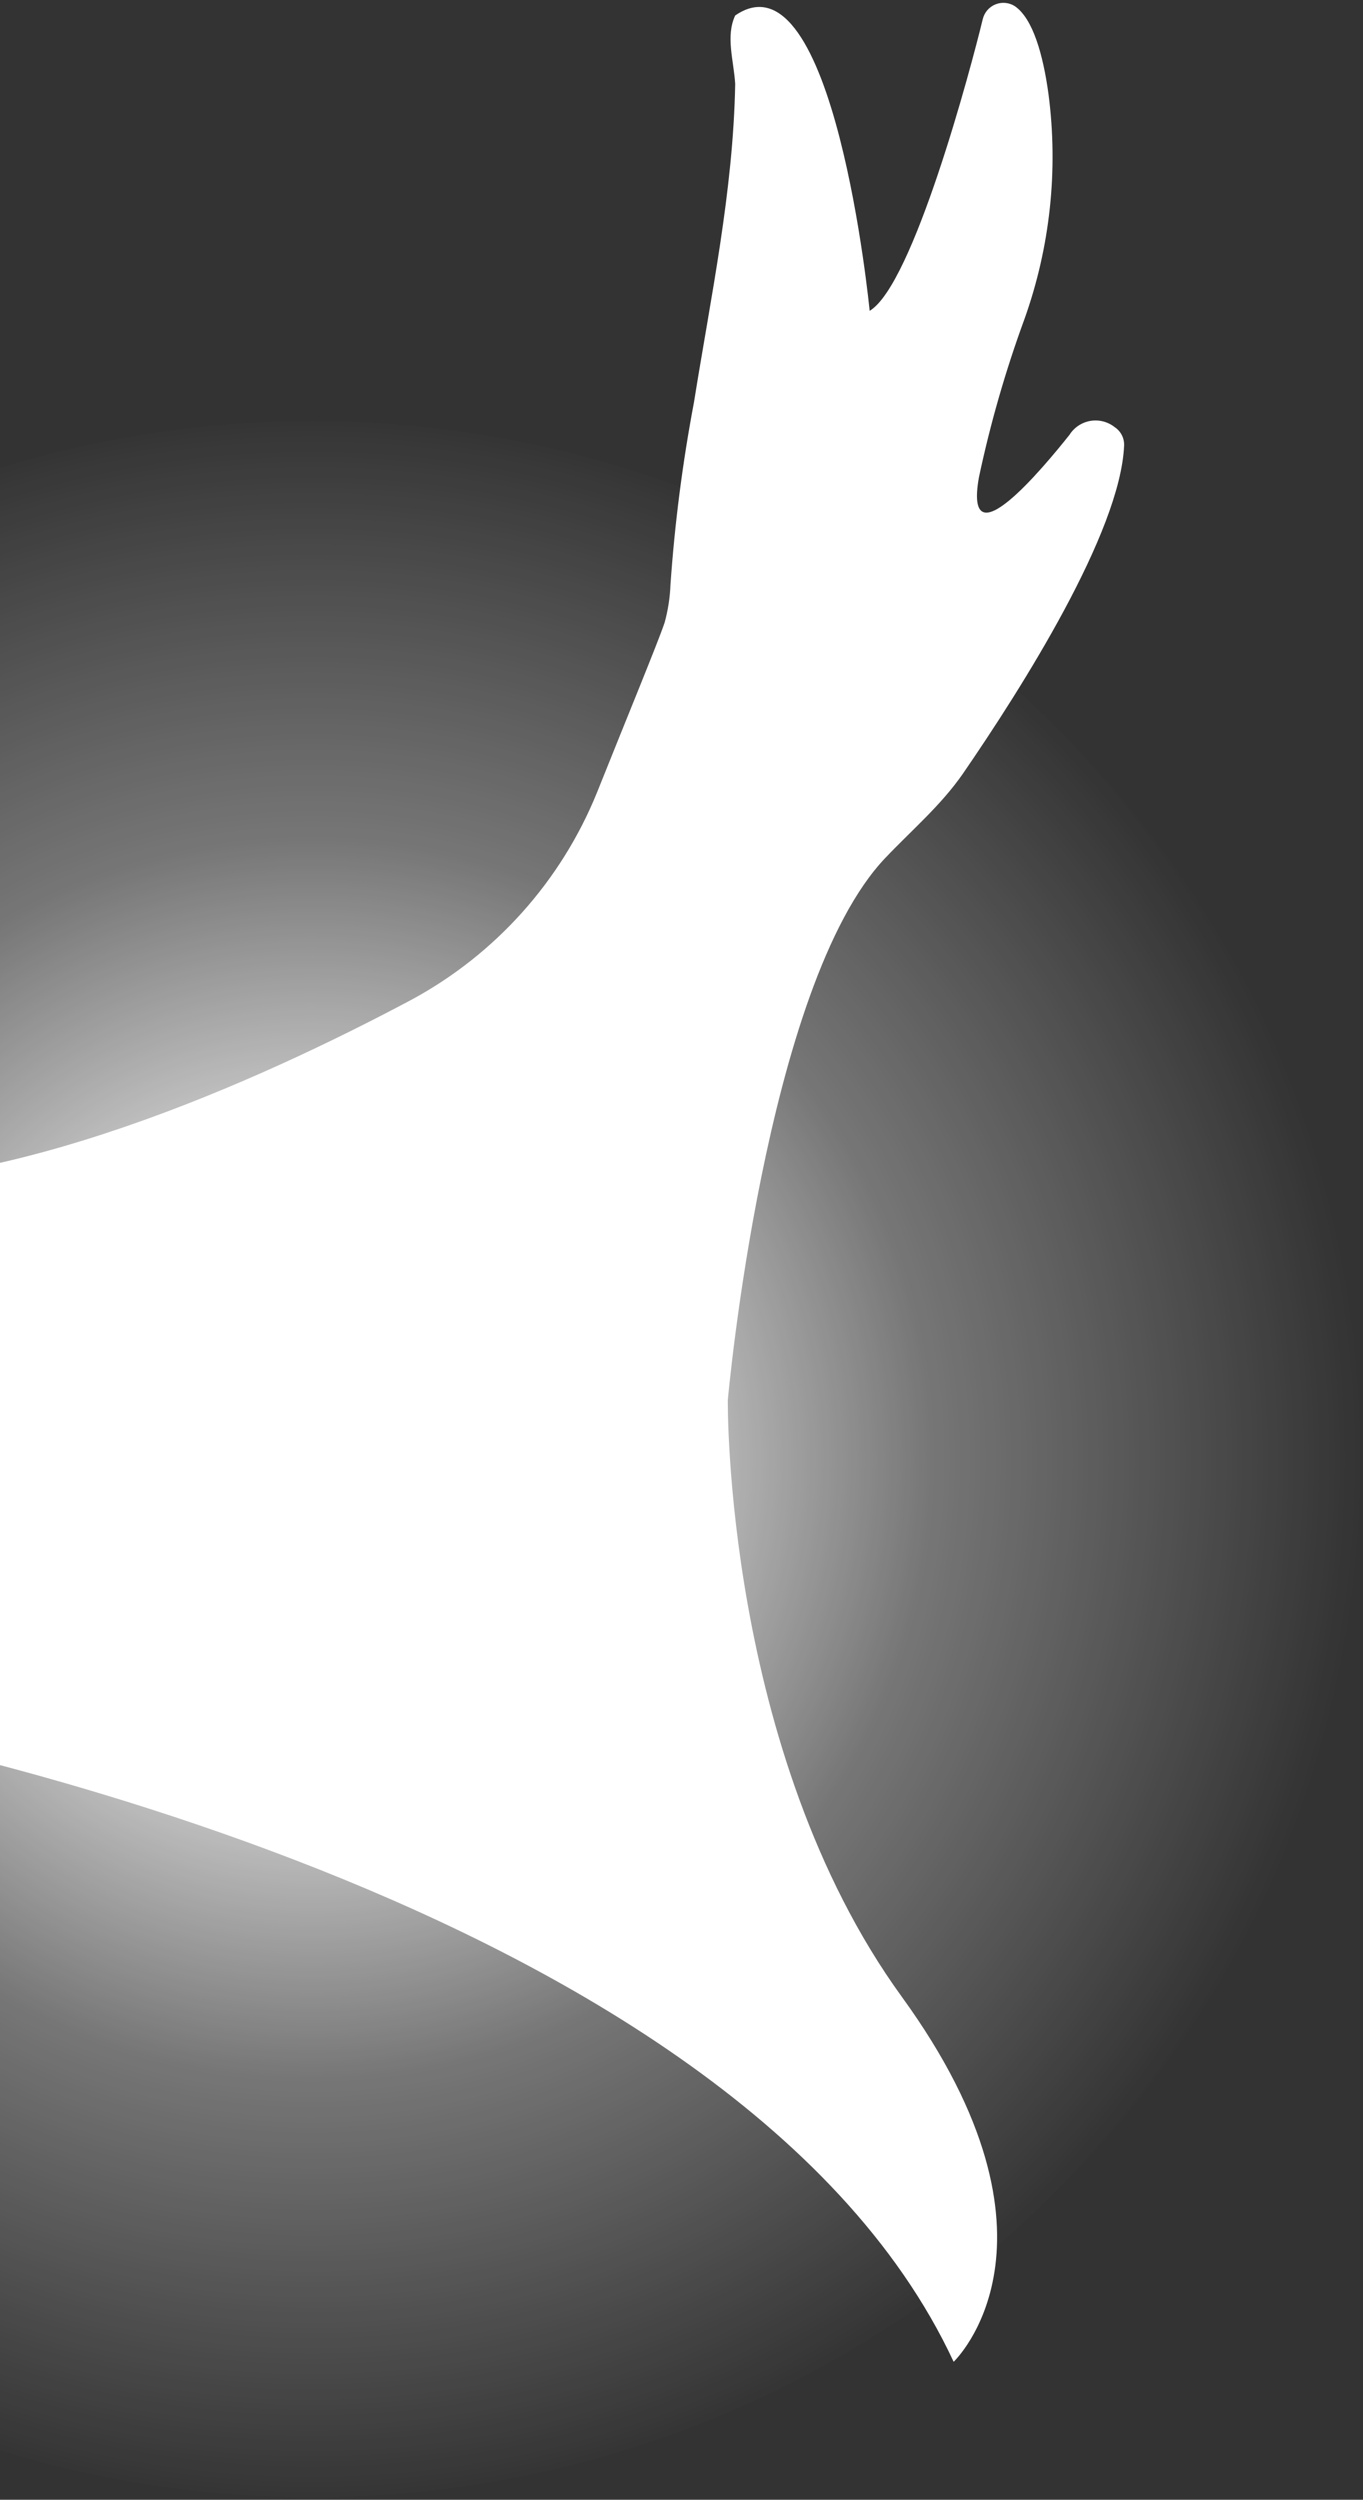 <svg width="349" height="640" viewBox="0 0 349 640" fill="none" xmlns="http://www.w3.org/2000/svg">
<rect x="0" y="0" width="349" height="640" fill="#333333" stroke="none"/>
<g clip-path="url(#clip0_13_17)">
<path d="M-50.343 440.51C-50.343 440.51 186.492 480.734 244.185 604.685C244.185 604.685 276.528 574.095 230.93 511.258C185.332 448.422 186.36 358.439 186.36 358.439C186.36 358.439 195.87 252.101 226.655 219.689C233.68 212.307 240.904 206.215 246.538 198.104C261.814 175.889 286.867 136.261 287.828 114.113C287.874 113.185 287.679 112.26 287.261 111.431C286.843 110.601 286.216 109.893 285.442 109.378C284.575 108.686 283.571 108.184 282.496 107.905C281.421 107.627 280.3 107.578 279.205 107.762C278.11 107.947 277.067 108.36 276.143 108.975C275.219 109.59 274.435 110.393 273.843 111.332C267.216 119.641 246.737 144.438 250.647 122.257C253.566 108.479 257.464 94.926 262.311 81.701C268.892 63.267 271.004 43.537 268.475 24.129C267.083 13.932 264.465 4.762 259.859 1.584C259.129 1.116 258.297 0.83 257.434 0.749C256.57 0.668 255.699 0.795 254.895 1.12C254.09 1.444 253.375 1.955 252.809 2.612C252.243 3.269 251.843 4.051 251.641 4.894C248.559 17.64 233.813 72.928 222.679 79.583C222.679 79.583 213.599 -13.513 188.249 3.967C185.739 9.31 187.914 15.608 188.249 21.5C187.756 48.971 182.017 75.957 177.678 103.088C174.767 118.484 172.765 134.038 171.68 149.669C171.557 152.949 171.056 156.204 170.188 159.369C168.631 164.104 160.247 184.431 152.824 203.004C143.634 225.605 126.873 244.317 105.404 255.941C66.235 276.798 1.053 306.23 -50.343 302.555V440.51Z" fill="white"/>
</g>
<ellipse cx="79.909" cy="373.591" rx="268.909" ry="265.758" fill="url(#paint0_radial_13_17)"/>
<defs>
<radialGradient id="paint0_radial_13_17" cx="0" cy="0" r="1" gradientUnits="userSpaceOnUse" gradientTransform="translate(79.909 373.591) rotate(90) scale(265.758 268.909)">
<stop offset="0.146" stop-color="white"/>
<stop offset="0.589" stop-color="white" stop-opacity="0.33"/>
<stop offset="1" stop-color="white" stop-opacity="0"/>
</radialGradient>
<clipPath id="clip0_13_17">
<rect width="338.237" height="603.995" fill="white" transform="translate(-50.344 0.69)"/>
</clipPath>
</defs>
</svg>

